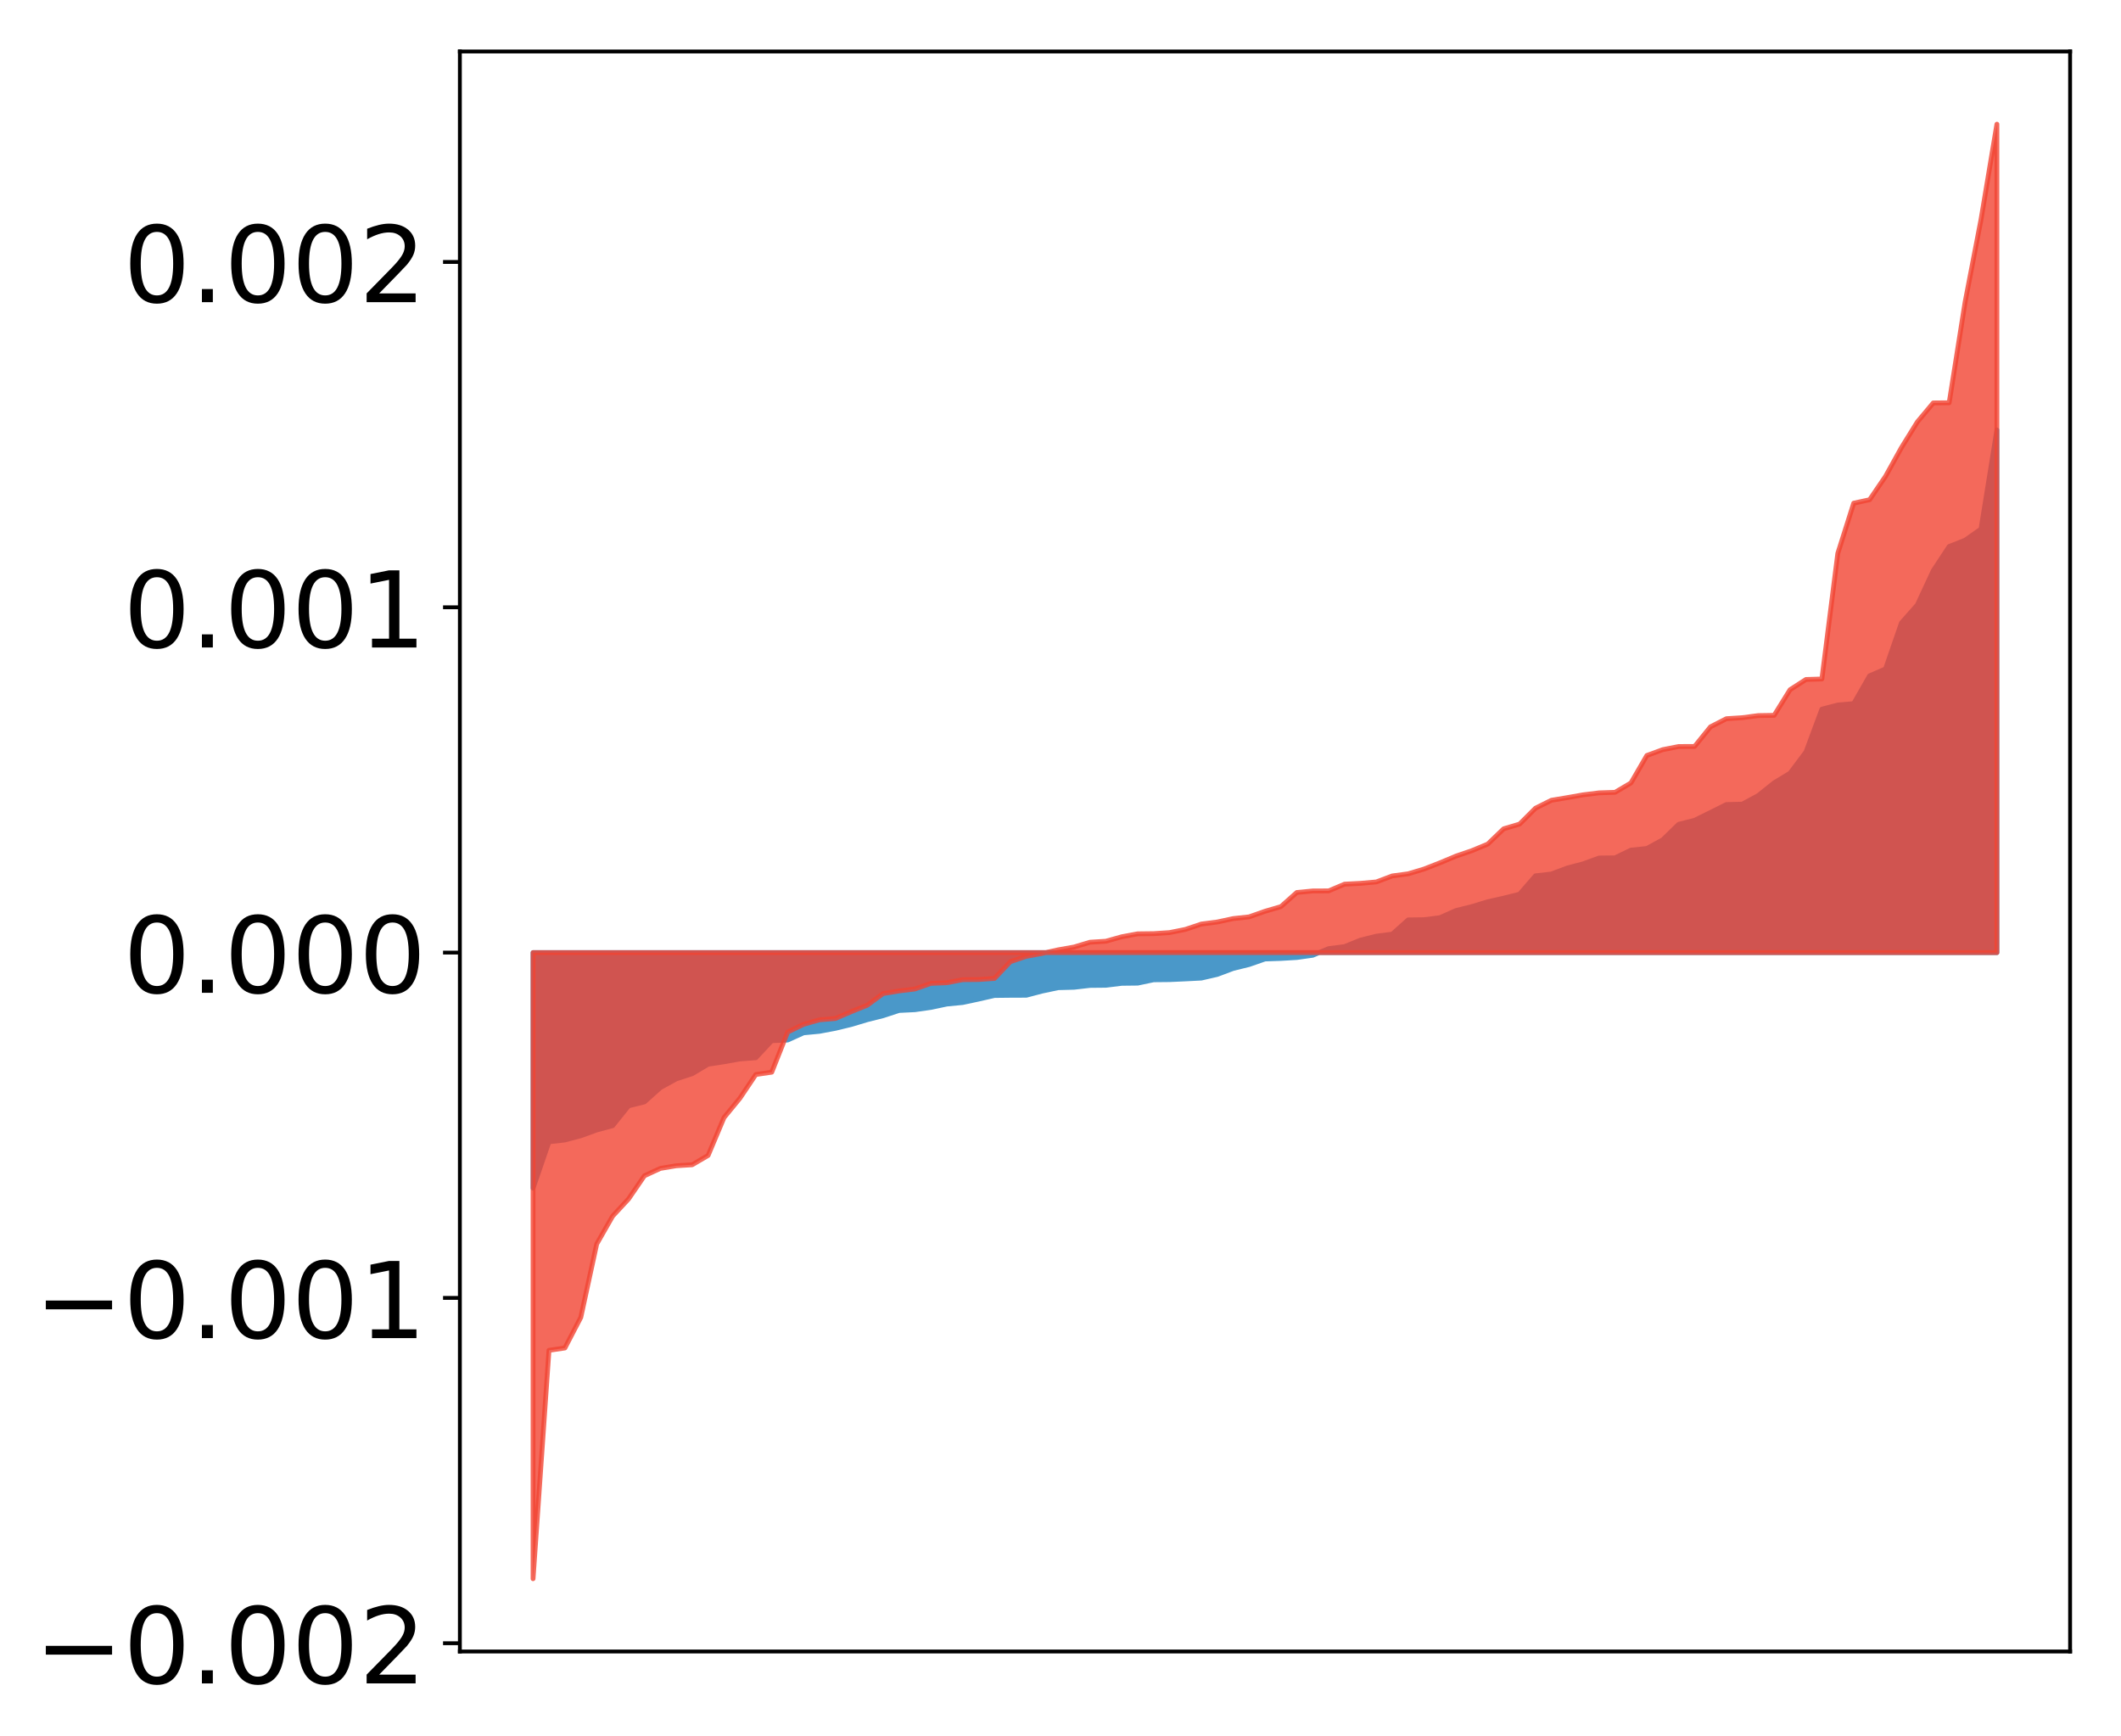 <?xml version="1.0" encoding="utf-8" standalone="no"?>
<!DOCTYPE svg PUBLIC "-//W3C//DTD SVG 1.1//EN"
  "http://www.w3.org/Graphics/SVG/1.1/DTD/svg11.dtd">
<!-- Created with matplotlib (http://matplotlib.org/) -->
<svg height="361pt" version="1.1" viewBox="0 0 441 361" width="441pt" xmlns="http://www.w3.org/2000/svg" xmlns:xlink="http://www.w3.org/1999/xlink">
 <defs>
  <style type="text/css">
*{stroke-linecap:butt;stroke-linejoin:round;}
  </style>
 </defs>
 <g id="figure_1">
  <g id="patch_1">
   <path d="M 0 361.759 
L 441.117 361.759 
L 441.117 0 
L 0 0 
z
" style="fill:#ffffff;"/>
  </g>
  <g id="axes_1">
   <g id="patch_2">
    <path d="M 95.617 343.34 
L 430.417 343.34 
L 430.417 10.7 
L 95.617 10.7 
z
" style="fill:#ffffff;"/>
   </g>
   <g id="PolyCollection_1">
    <defs>
     <path d="M 110.835 -114.748 
L 110.835 -163.714 
L 114.144 -163.714 
L 117.452 -163.714 
L 120.76 -163.714 
L 124.069 -163.714 
L 127.377 -163.714 
L 130.685 -163.714 
L 133.993 -163.714 
L 137.302 -163.714 
L 140.61 -163.714 
L 143.918 -163.714 
L 147.227 -163.714 
L 150.535 -163.714 
L 153.843 -163.714 
L 157.152 -163.714 
L 160.46 -163.714 
L 163.768 -163.714 
L 167.076 -163.714 
L 170.385 -163.714 
L 173.693 -163.714 
L 177.001 -163.714 
L 180.31 -163.714 
L 183.618 -163.714 
L 186.926 -163.714 
L 190.235 -163.714 
L 193.543 -163.714 
L 196.851 -163.714 
L 200.159 -163.714 
L 203.468 -163.714 
L 206.776 -163.714 
L 210.084 -163.714 
L 213.393 -163.714 
L 216.701 -163.714 
L 220.009 -163.714 
L 223.318 -163.714 
L 226.626 -163.714 
L 229.934 -163.714 
L 233.242 -163.714 
L 236.551 -163.714 
L 239.859 -163.714 
L 243.167 -163.714 
L 246.476 -163.714 
L 249.784 -163.714 
L 253.092 -163.714 
L 256.401 -163.714 
L 259.709 -163.714 
L 263.017 -163.714 
L 266.325 -163.714 
L 269.634 -163.714 
L 272.942 -163.714 
L 276.25 -163.714 
L 279.559 -163.714 
L 282.867 -163.714 
L 286.175 -163.714 
L 289.484 -163.714 
L 292.792 -163.714 
L 296.1 -163.714 
L 299.408 -163.714 
L 302.717 -163.714 
L 306.025 -163.714 
L 309.333 -163.714 
L 312.642 -163.714 
L 315.95 -163.714 
L 319.258 -163.714 
L 322.567 -163.714 
L 325.875 -163.714 
L 329.183 -163.714 
L 332.491 -163.714 
L 335.8 -163.714 
L 339.108 -163.714 
L 342.416 -163.714 
L 345.725 -163.714 
L 349.033 -163.714 
L 352.341 -163.714 
L 355.65 -163.714 
L 358.958 -163.714 
L 362.266 -163.714 
L 365.575 -163.714 
L 368.883 -163.714 
L 372.191 -163.714 
L 375.499 -163.714 
L 378.808 -163.714 
L 382.116 -163.714 
L 385.424 -163.714 
L 388.733 -163.714 
L 392.041 -163.714 
L 395.349 -163.714 
L 398.658 -163.714 
L 401.966 -163.714 
L 405.274 -163.714 
L 408.582 -163.714 
L 411.891 -163.714 
L 415.199 -163.714 
L 415.199 -272.368 
L 415.199 -272.368 
L 411.891 -251.767 
L 408.582 -249.448 
L 405.274 -248.139 
L 401.966 -243.12 
L 398.658 -235.999 
L 395.349 -232.261 
L 392.041 -222.69 
L 388.733 -221.258 
L 385.424 -215.479 
L 382.116 -215.186 
L 378.808 -214.324 
L 375.499 -205.422 
L 372.191 -201.016 
L 368.883 -199.011 
L 365.575 -196.363 
L 362.266 -194.578 
L 358.958 -194.5 
L 355.65 -192.847 
L 352.341 -191.218 
L 349.033 -190.389 
L 345.725 -187.167 
L 342.416 -185.364 
L 339.108 -185.015 
L 335.8 -183.417 
L 332.491 -183.38 
L 329.183 -182.173 
L 325.875 -181.304 
L 322.567 -180.053 
L 319.258 -179.676 
L 315.95 -175.858 
L 312.642 -175.033 
L 309.333 -174.281 
L 306.025 -173.276 
L 302.717 -172.455 
L 299.408 -170.98 
L 296.1 -170.558 
L 292.792 -170.515 
L 289.484 -167.555 
L 286.175 -167.129 
L 282.867 -166.305 
L 279.559 -164.962 
L 276.25 -164.541 
L 272.942 -163.159 
L 269.634 -162.694 
L 266.325 -162.495 
L 263.017 -162.385 
L 259.709 -161.234 
L 256.401 -160.419 
L 253.092 -159.177 
L 249.784 -158.414 
L 246.476 -158.243 
L 243.167 -158.092 
L 239.859 -158.059 
L 236.551 -157.364 
L 233.242 -157.326 
L 229.934 -156.919 
L 226.626 -156.887 
L 223.318 -156.503 
L 220.009 -156.415 
L 216.701 -155.715 
L 213.393 -154.846 
L 210.084 -154.833 
L 206.776 -154.798 
L 203.468 -154.044 
L 200.159 -153.335 
L 196.851 -153.014 
L 193.543 -152.313 
L 190.235 -151.84 
L 186.926 -151.68 
L 183.618 -150.594 
L 180.31 -149.763 
L 177.001 -148.768 
L 173.693 -147.968 
L 170.385 -147.346 
L 167.076 -147.032 
L 163.768 -145.533 
L 160.46 -145.398 
L 157.152 -141.851 
L 153.843 -141.6 
L 150.535 -141.013 
L 147.227 -140.505 
L 143.918 -138.536 
L 140.61 -137.459 
L 137.302 -135.641 
L 133.993 -132.675 
L 130.685 -131.849 
L 127.377 -127.723 
L 124.069 -126.834 
L 120.76 -125.632 
L 117.452 -124.754 
L 114.144 -124.374 
L 110.835 -114.748 
z
" id="m3b0f610a48" style="stroke:#4a98c9;"/>
    </defs>
    <g clip-path="url(#p38b5c2893e)">
     <use style="fill:#4a98c9;stroke:#4a98c9;" x="0" xlink:href="#m3b0f610a48" y="361.759"/>
    </g>
   </g>
   <g id="PolyCollection_2">
    <defs>
     <path d="M 110.835 -33.539 
L 110.835 -163.714 
L 114.144 -163.714 
L 117.452 -163.714 
L 120.76 -163.714 
L 124.069 -163.714 
L 127.377 -163.714 
L 130.685 -163.714 
L 133.993 -163.714 
L 137.302 -163.714 
L 140.61 -163.714 
L 143.918 -163.714 
L 147.227 -163.714 
L 150.535 -163.714 
L 153.843 -163.714 
L 157.152 -163.714 
L 160.46 -163.714 
L 163.768 -163.714 
L 167.076 -163.714 
L 170.385 -163.714 
L 173.693 -163.714 
L 177.001 -163.714 
L 180.31 -163.714 
L 183.618 -163.714 
L 186.926 -163.714 
L 190.235 -163.714 
L 193.543 -163.714 
L 196.851 -163.714 
L 200.159 -163.714 
L 203.468 -163.714 
L 206.776 -163.714 
L 210.084 -163.714 
L 213.393 -163.714 
L 216.701 -163.714 
L 220.009 -163.714 
L 223.318 -163.714 
L 226.626 -163.714 
L 229.934 -163.714 
L 233.242 -163.714 
L 236.551 -163.714 
L 239.859 -163.714 
L 243.167 -163.714 
L 246.476 -163.714 
L 249.784 -163.714 
L 253.092 -163.714 
L 256.401 -163.714 
L 259.709 -163.714 
L 263.017 -163.714 
L 266.325 -163.714 
L 269.634 -163.714 
L 272.942 -163.714 
L 276.25 -163.714 
L 279.559 -163.714 
L 282.867 -163.714 
L 286.175 -163.714 
L 289.484 -163.714 
L 292.792 -163.714 
L 296.1 -163.714 
L 299.408 -163.714 
L 302.717 -163.714 
L 306.025 -163.714 
L 309.333 -163.714 
L 312.642 -163.714 
L 315.95 -163.714 
L 319.258 -163.714 
L 322.567 -163.714 
L 325.875 -163.714 
L 329.183 -163.714 
L 332.491 -163.714 
L 335.8 -163.714 
L 339.108 -163.714 
L 342.416 -163.714 
L 345.725 -163.714 
L 349.033 -163.714 
L 352.341 -163.714 
L 355.65 -163.714 
L 358.958 -163.714 
L 362.266 -163.714 
L 365.575 -163.714 
L 368.883 -163.714 
L 372.191 -163.714 
L 375.499 -163.714 
L 378.808 -163.714 
L 382.116 -163.714 
L 385.424 -163.714 
L 388.733 -163.714 
L 392.041 -163.714 
L 395.349 -163.714 
L 398.658 -163.714 
L 401.966 -163.714 
L 405.274 -163.714 
L 408.582 -163.714 
L 411.891 -163.714 
L 415.199 -163.714 
L 415.199 -335.939 
L 415.199 -335.939 
L 411.891 -316.104 
L 408.582 -298.921 
L 405.274 -278.023 
L 401.966 -277.989 
L 398.658 -274.038 
L 395.349 -268.695 
L 392.041 -262.727 
L 388.733 -257.868 
L 385.424 -257.149 
L 382.116 -246.711 
L 378.808 -220.598 
L 375.499 -220.497 
L 372.191 -218.369 
L 368.883 -213.039 
L 365.575 -212.99 
L 362.266 -212.554 
L 358.958 -212.342 
L 355.65 -210.653 
L 352.341 -206.571 
L 349.033 -206.558 
L 345.725 -205.907 
L 342.416 -204.695 
L 339.108 -198.986 
L 335.8 -197.036 
L 332.491 -196.926 
L 329.183 -196.516 
L 325.875 -195.935 
L 322.567 -195.383 
L 319.258 -193.736 
L 315.95 -190.43 
L 312.642 -189.451 
L 309.333 -186.274 
L 306.025 -184.903 
L 302.717 -183.772 
L 299.408 -182.383 
L 296.1 -181.09 
L 292.792 -180.098 
L 289.484 -179.655 
L 286.175 -178.407 
L 282.867 -178.114 
L 279.559 -177.943 
L 276.25 -176.544 
L 272.942 -176.529 
L 269.634 -176.215 
L 266.325 -173.271 
L 263.017 -172.305 
L 259.709 -171.141 
L 256.401 -170.787 
L 253.092 -170.076 
L 249.784 -169.65 
L 246.476 -168.539 
L 243.167 -167.874 
L 239.859 -167.658 
L 236.551 -167.618 
L 233.242 -167.007 
L 229.934 -166.08 
L 226.626 -165.87 
L 223.318 -164.874 
L 220.009 -164.289 
L 216.701 -163.549 
L 213.393 -162.939 
L 210.084 -161.829 
L 206.776 -158.345 
L 203.468 -158.114 
L 200.159 -158.082 
L 196.851 -157.446 
L 193.543 -157.31 
L 190.235 -156.148 
L 186.926 -155.739 
L 183.618 -155.197 
L 180.31 -152.765 
L 177.001 -151.434 
L 173.693 -150.012 
L 170.385 -149.735 
L 167.076 -148.799 
L 163.768 -147.183 
L 160.46 -138.85 
L 157.152 -138.366 
L 153.843 -133.441 
L 150.535 -129.409 
L 147.227 -121.539 
L 143.918 -119.602 
L 140.61 -119.398 
L 137.302 -118.845 
L 133.993 -117.321 
L 130.685 -112.489 
L 127.377 -108.923 
L 124.069 -103.134 
L 120.76 -87.875 
L 117.452 -81.511 
L 114.144 -81.023 
L 110.835 -33.539 
z
" id="m2c6b537e0b" style="stroke:#f14432;stroke-opacity:0.8;"/>
    </defs>
    <g clip-path="url(#p38b5c2893e)">
     <use style="fill:#f14432;fill-opacity:0.8;stroke:#f14432;stroke-opacity:0.8;" x="0" xlink:href="#m2c6b537e0b" y="361.759"/>
    </g>
   </g>
   <g id="matplotlib.axis_1"/>
   <g id="matplotlib.axis_2">
    <g id="ytick_1">
     <g id="line2d_1">
      <defs>
       <path d="M 0 0 
L -3.5 0 
" id="me1df166c35" style="stroke:#000000;stroke-width:0.8;"/>
      </defs>
      <g>
       <use style="stroke:#000000;stroke-width:0.8;" x="95.617" xlink:href="#me1df166c35" y="341.625"/>
      </g>
     </g>
     <g id="text_1">
      <!-- −0.002 -->
      <defs>
       <path d="M 10.594 35.5 
L 73.188 35.5 
L 73.188 27.203 
L 10.594 27.203 
z
" id="DejaVuSans-2212"/>
       <path d="M 31.781 66.406 
Q 24.172 66.406 20.328 58.906 
Q 16.5 51.422 16.5 36.375 
Q 16.5 21.391 20.328 13.891 
Q 24.172 6.391 31.781 6.391 
Q 39.453 6.391 43.281 13.891 
Q 47.125 21.391 47.125 36.375 
Q 47.125 51.422 43.281 58.906 
Q 39.453 66.406 31.781 66.406 
z
M 31.781 74.219 
Q 44.047 74.219 50.516 64.516 
Q 56.984 54.828 56.984 36.375 
Q 56.984 17.969 50.516 8.266 
Q 44.047 -1.422 31.781 -1.422 
Q 19.531 -1.422 13.062 8.266 
Q 6.594 17.969 6.594 36.375 
Q 6.594 54.828 13.062 64.516 
Q 19.531 74.219 31.781 74.219 
z
" id="DejaVuSans-30"/>
       <path d="M 10.688 12.406 
L 21 12.406 
L 21 0 
L 10.688 0 
z
" id="DejaVuSans-2e"/>
       <path d="M 19.188 8.297 
L 53.609 8.297 
L 53.609 0 
L 7.328 0 
L 7.328 8.297 
Q 12.938 14.109 22.625 23.891 
Q 32.328 33.688 34.812 36.531 
Q 39.547 41.844 41.422 45.531 
Q 43.312 49.219 43.312 52.781 
Q 43.312 58.594 39.234 62.25 
Q 35.156 65.922 28.609 65.922 
Q 23.969 65.922 18.812 64.312 
Q 13.672 62.703 7.812 59.422 
L 7.812 69.391 
Q 13.766 71.781 18.938 73 
Q 24.125 74.219 28.422 74.219 
Q 39.75 74.219 46.484 68.547 
Q 53.219 62.891 53.219 53.422 
Q 53.219 48.922 51.531 44.891 
Q 49.859 40.875 45.406 35.406 
Q 44.188 33.984 37.641 27.219 
Q 31.109 20.453 19.188 8.297 
z
" id="DejaVuSans-32"/>
      </defs>
      <g transform="translate(7.2 349.983)scale(0.22 -0.22)">
       <use xlink:href="#DejaVuSans-2212"/>
       <use x="83.789" xlink:href="#DejaVuSans-30"/>
       <use x="147.412" xlink:href="#DejaVuSans-2e"/>
       <use x="179.199" xlink:href="#DejaVuSans-30"/>
       <use x="242.822" xlink:href="#DejaVuSans-30"/>
       <use x="306.445" xlink:href="#DejaVuSans-32"/>
      </g>
     </g>
    </g>
    <g id="ytick_2">
     <g id="line2d_2">
      <g>
       <use style="stroke:#000000;stroke-width:0.8;" x="95.617" xlink:href="#me1df166c35" y="269.835"/>
      </g>
     </g>
     <g id="text_2">
      <!-- −0.001 -->
      <defs>
       <path d="M 12.406 8.297 
L 28.516 8.297 
L 28.516 63.922 
L 10.984 60.406 
L 10.984 69.391 
L 28.422 72.906 
L 38.281 72.906 
L 38.281 8.297 
L 54.391 8.297 
L 54.391 0 
L 12.406 0 
z
" id="DejaVuSans-31"/>
      </defs>
      <g transform="translate(7.2 278.193)scale(0.22 -0.22)">
       <use xlink:href="#DejaVuSans-2212"/>
       <use x="83.789" xlink:href="#DejaVuSans-30"/>
       <use x="147.412" xlink:href="#DejaVuSans-2e"/>
       <use x="179.199" xlink:href="#DejaVuSans-30"/>
       <use x="242.822" xlink:href="#DejaVuSans-30"/>
       <use x="306.445" xlink:href="#DejaVuSans-31"/>
      </g>
     </g>
    </g>
    <g id="ytick_3">
     <g id="line2d_3">
      <g>
       <use style="stroke:#000000;stroke-width:0.8;" x="95.617" xlink:href="#me1df166c35" y="198.044"/>
      </g>
     </g>
     <g id="text_3">
      <!-- 0.000 -->
      <g transform="translate(25.635 206.402)scale(0.22 -0.22)">
       <use xlink:href="#DejaVuSans-30"/>
       <use x="63.623" xlink:href="#DejaVuSans-2e"/>
       <use x="95.41" xlink:href="#DejaVuSans-30"/>
       <use x="159.033" xlink:href="#DejaVuSans-30"/>
       <use x="222.656" xlink:href="#DejaVuSans-30"/>
      </g>
     </g>
    </g>
    <g id="ytick_4">
     <g id="line2d_4">
      <g>
       <use style="stroke:#000000;stroke-width:0.8;" x="95.617" xlink:href="#me1df166c35" y="126.254"/>
      </g>
     </g>
     <g id="text_4">
      <!-- 0.001 -->
      <g transform="translate(25.635 134.612)scale(0.22 -0.22)">
       <use xlink:href="#DejaVuSans-30"/>
       <use x="63.623" xlink:href="#DejaVuSans-2e"/>
       <use x="95.41" xlink:href="#DejaVuSans-30"/>
       <use x="159.033" xlink:href="#DejaVuSans-30"/>
       <use x="222.656" xlink:href="#DejaVuSans-31"/>
      </g>
     </g>
    </g>
    <g id="ytick_5">
     <g id="line2d_5">
      <g>
       <use style="stroke:#000000;stroke-width:0.8;" x="95.617" xlink:href="#me1df166c35" y="54.463"/>
      </g>
     </g>
     <g id="text_5">
      <!-- 0.002 -->
      <g transform="translate(25.635 62.822)scale(0.22 -0.22)">
       <use xlink:href="#DejaVuSans-30"/>
       <use x="63.623" xlink:href="#DejaVuSans-2e"/>
       <use x="95.41" xlink:href="#DejaVuSans-30"/>
       <use x="159.033" xlink:href="#DejaVuSans-30"/>
       <use x="222.656" xlink:href="#DejaVuSans-32"/>
      </g>
     </g>
    </g>
   </g>
   <g id="patch_3">
    <path d="M 95.617 343.34 
L 95.617 10.7 
" style="fill:none;stroke:#000000;stroke-linecap:square;stroke-linejoin:miter;stroke-width:0.8;"/>
   </g>
   <g id="patch_4">
    <path d="M 430.417 343.34 
L 430.417 10.7 
" style="fill:none;stroke:#000000;stroke-linecap:square;stroke-linejoin:miter;stroke-width:0.8;"/>
   </g>
   <g id="patch_5">
    <path d="M 95.617 343.34 
L 430.417 343.34 
" style="fill:none;stroke:#000000;stroke-linecap:square;stroke-linejoin:miter;stroke-width:0.8;"/>
   </g>
   <g id="patch_6">
    <path d="M 95.617 10.7 
L 430.417 10.7 
" style="fill:none;stroke:#000000;stroke-linecap:square;stroke-linejoin:miter;stroke-width:0.8;"/>
   </g>
  </g>
 </g>
 <defs>
  <clipPath id="p38b5c2893e">
   <rect height="332.64" width="334.8" x="95.617" y="10.7"/>
  </clipPath>
 </defs>
</svg>
